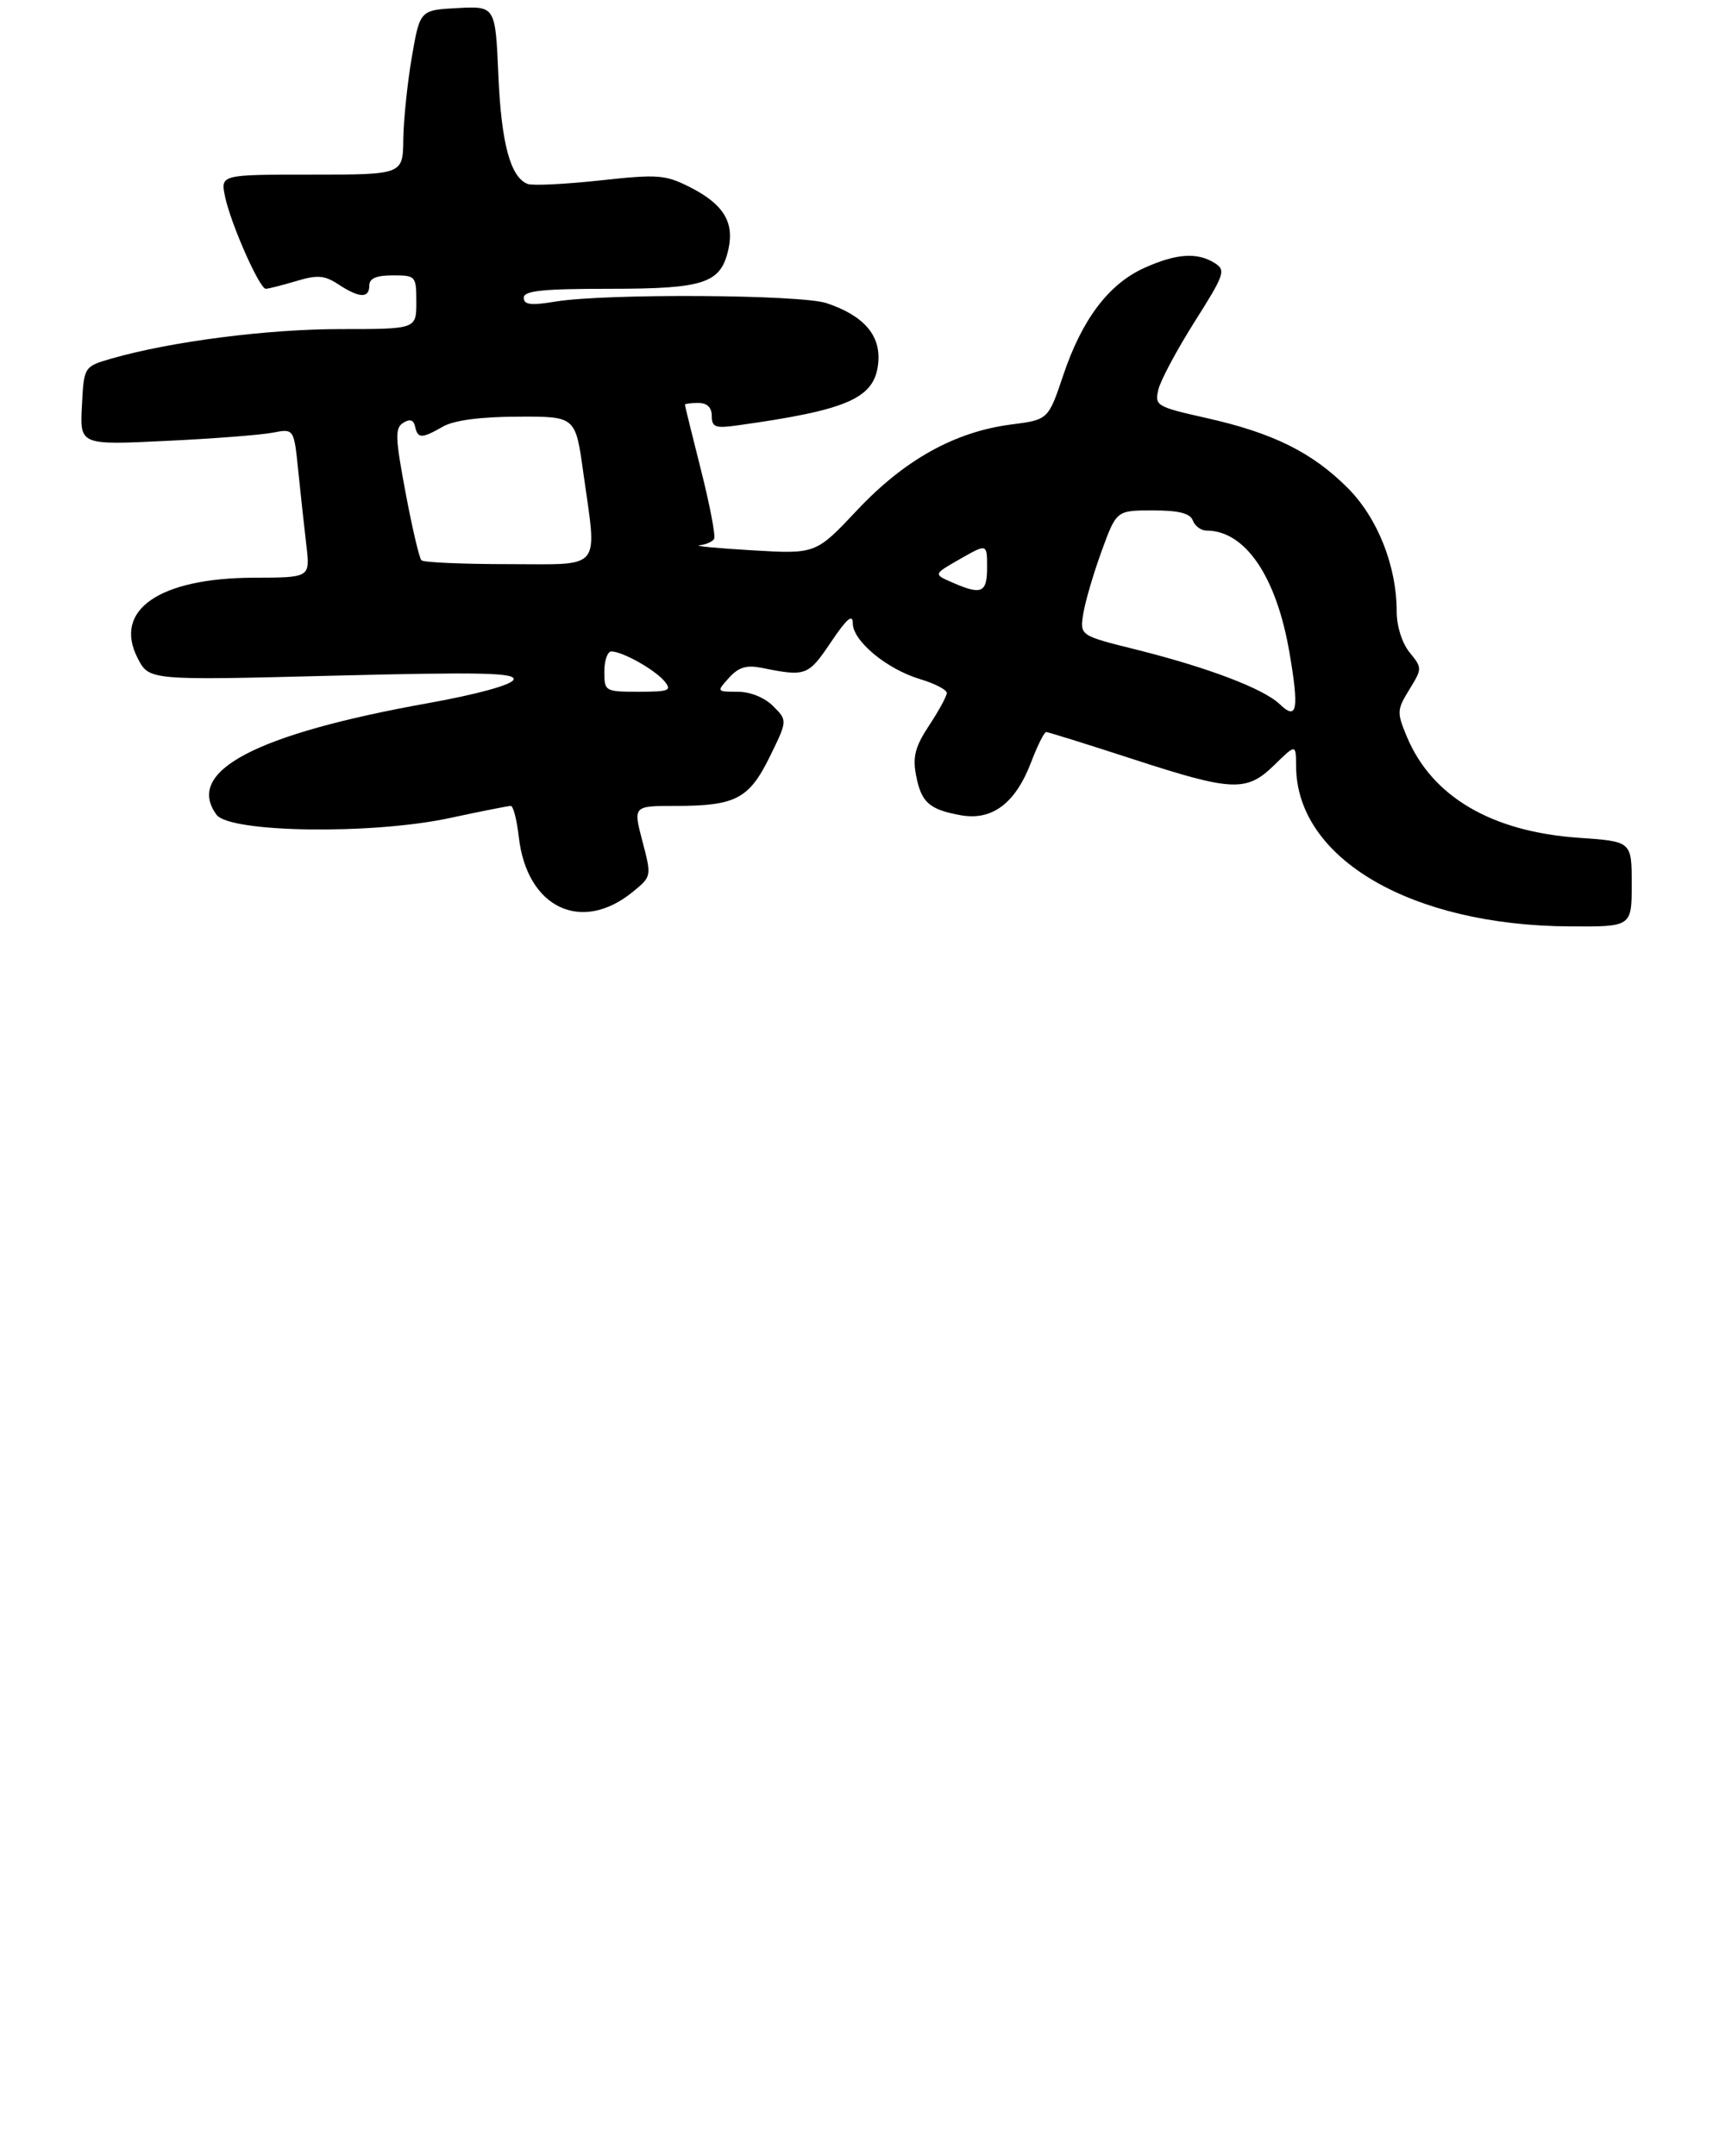 <?xml version="1.0" encoding="UTF-8" standalone="no"?>
<!DOCTYPE svg PUBLIC "-//W3C//DTD SVG 1.1//EN" "http://www.w3.org/Graphics/SVG/1.1/DTD/svg11.dtd" >
<svg xmlns="http://www.w3.org/2000/svg" xmlns:xlink="http://www.w3.org/1999/xlink" version="1.1" viewBox="0 0 256 321">
 <g >
 <path fill="currentColor"
d=" M 243.00 131.64 C 243.00 125.29 243.00 125.29 235.18 124.75 C 222.15 123.86 213.24 118.63 209.51 109.68 C 208.01 106.09 208.03 105.68 209.88 102.68 C 211.81 99.54 211.81 99.47 209.92 97.14 C 208.80 95.76 208.00 93.24 208.00 91.07 C 208.00 84.26 205.16 77.11 200.68 72.63 C 195.39 67.35 189.58 64.47 179.70 62.25 C 172.21 60.57 171.93 60.40 172.51 58.00 C 172.84 56.62 175.27 52.08 177.91 47.90 C 182.40 40.81 182.59 40.23 180.87 39.15 C 178.27 37.53 175.14 37.75 170.38 39.91 C 165.09 42.31 161.13 47.57 158.34 55.88 C 156.11 62.50 156.11 62.50 150.57 63.21 C 142.21 64.29 134.70 68.46 127.65 75.96 C 121.50 82.50 121.50 82.50 112.00 81.94 C 106.78 81.63 103.26 81.30 104.19 81.19 C 105.12 81.09 106.09 80.66 106.34 80.25 C 106.60 79.84 105.72 75.23 104.40 70.01 C 103.08 64.79 102.00 60.41 102.00 60.26 C 102.00 60.12 102.90 60.00 104.00 60.00 C 105.31 60.00 106.00 60.67 106.00 61.94 C 106.00 63.60 106.53 63.80 109.75 63.35 C 126.44 61.03 130.34 59.29 130.80 53.92 C 131.14 49.88 128.60 46.98 123.10 45.14 C 119.24 43.85 90.19 43.68 82.75 44.90 C 79.06 45.51 78.00 45.38 78.00 44.34 C 78.00 43.29 80.76 43.00 90.78 43.00 C 104.97 43.00 107.36 42.20 108.49 37.06 C 109.36 33.07 107.72 30.41 102.85 27.92 C 99.07 26.00 98.07 25.92 89.33 26.87 C 84.13 27.43 79.30 27.67 78.58 27.39 C 76.02 26.41 74.65 21.35 74.22 11.20 C 73.77 0.91 73.77 0.91 68.15 1.20 C 62.54 1.50 62.54 1.50 61.33 8.50 C 60.67 12.35 60.10 17.86 60.06 20.75 C 60.00 26.00 60.00 26.00 46.42 26.00 C 32.84 26.00 32.84 26.00 33.51 29.25 C 34.34 33.26 38.64 43.00 39.58 43.00 C 39.96 43.00 41.99 42.48 44.09 41.86 C 47.28 40.90 48.32 40.98 50.42 42.36 C 53.54 44.40 55.00 44.45 55.00 42.50 C 55.00 41.45 56.06 41.00 58.50 41.00 C 61.92 41.00 62.00 41.10 62.00 45.00 C 62.00 49.00 62.00 49.00 50.68 49.00 C 39.81 49.00 25.41 50.86 16.64 53.38 C 12.50 54.58 12.50 54.58 12.20 60.42 C 11.89 66.27 11.89 66.27 24.70 65.65 C 31.74 65.32 38.91 64.76 40.64 64.42 C 43.78 63.81 43.78 63.81 44.42 70.15 C 44.78 73.64 45.32 78.64 45.63 81.25 C 46.19 86.00 46.19 86.00 37.84 86.02 C 23.70 86.06 16.80 90.84 20.51 98.02 C 22.21 101.31 22.21 101.31 49.59 100.61 C 71.75 100.05 76.87 100.17 76.47 101.21 C 76.17 101.98 71.04 103.39 63.74 104.70 C 37.99 109.32 27.51 114.85 32.24 121.31 C 34.20 123.99 55.33 124.30 66.95 121.81 C 71.60 120.81 75.70 120.00 76.07 120.00 C 76.44 120.00 76.97 122.08 77.26 124.61 C 78.45 135.17 86.58 139.07 94.27 132.77 C 97.04 130.51 97.04 130.48 95.67 125.25 C 94.29 120.00 94.29 120.00 100.58 120.00 C 109.55 120.00 111.55 118.96 114.64 112.67 C 117.28 107.28 117.28 107.28 115.14 105.14 C 113.86 103.86 111.74 103.00 109.85 103.00 C 106.71 103.00 106.70 102.98 108.57 100.92 C 110.01 99.33 111.17 98.99 113.48 99.45 C 120.01 100.77 120.36 100.64 123.73 95.64 C 126.08 92.14 127.00 91.34 127.00 92.80 C 127.00 95.44 132.06 99.64 137.05 101.13 C 139.22 101.78 141.00 102.70 141.00 103.18 C 141.00 103.65 139.82 105.82 138.38 108.00 C 136.31 111.12 135.90 112.66 136.41 115.37 C 137.18 119.48 138.35 120.53 143.09 121.39 C 147.76 122.22 151.22 119.62 153.56 113.49 C 154.50 111.02 155.51 109.00 155.80 109.00 C 156.09 109.00 161.86 110.80 168.62 113.00 C 183.61 117.88 185.64 117.96 189.81 113.88 C 193.00 110.76 193.00 110.76 193.02 114.13 C 193.11 127.85 210.14 137.80 233.75 137.94 C 243.00 138.00 243.00 138.00 243.00 131.64 Z  M 190.59 104.86 C 188.17 102.54 179.89 99.39 169.15 96.71 C 160.80 94.63 160.80 94.63 161.33 91.36 C 161.62 89.56 162.85 85.37 164.06 82.05 C 166.27 76.00 166.27 76.00 171.67 76.00 C 175.54 76.00 177.23 76.42 177.64 77.50 C 177.95 78.33 178.86 79.00 179.66 79.00 C 185.44 79.00 190.09 85.82 192.03 97.17 C 193.49 105.68 193.18 107.35 190.59 104.86 Z  M 90.00 100.00 C 90.00 98.35 90.47 97.00 91.05 97.00 C 92.69 97.00 97.51 99.70 98.95 101.43 C 100.10 102.82 99.66 103.00 95.12 103.00 C 90.10 103.00 90.00 102.94 90.00 100.00 Z  M 141.75 86.70 C 139.00 85.50 139.00 85.50 143.00 83.22 C 147.00 80.94 147.00 80.94 147.00 84.47 C 147.00 88.31 146.19 88.65 141.75 86.70 Z  M 62.76 83.43 C 62.44 83.11 61.38 78.58 60.40 73.36 C 58.85 65.12 58.80 63.74 60.05 62.96 C 61.05 62.33 61.60 62.51 61.82 63.53 C 62.22 65.33 62.80 65.33 66.00 63.50 C 67.62 62.58 71.54 62.06 77.10 62.04 C 85.70 62.00 85.70 62.00 86.85 70.25 C 88.94 85.20 89.91 84.00 75.67 84.00 C 68.88 84.00 63.07 83.74 62.76 83.43 Z "/>
</g>
</svg>